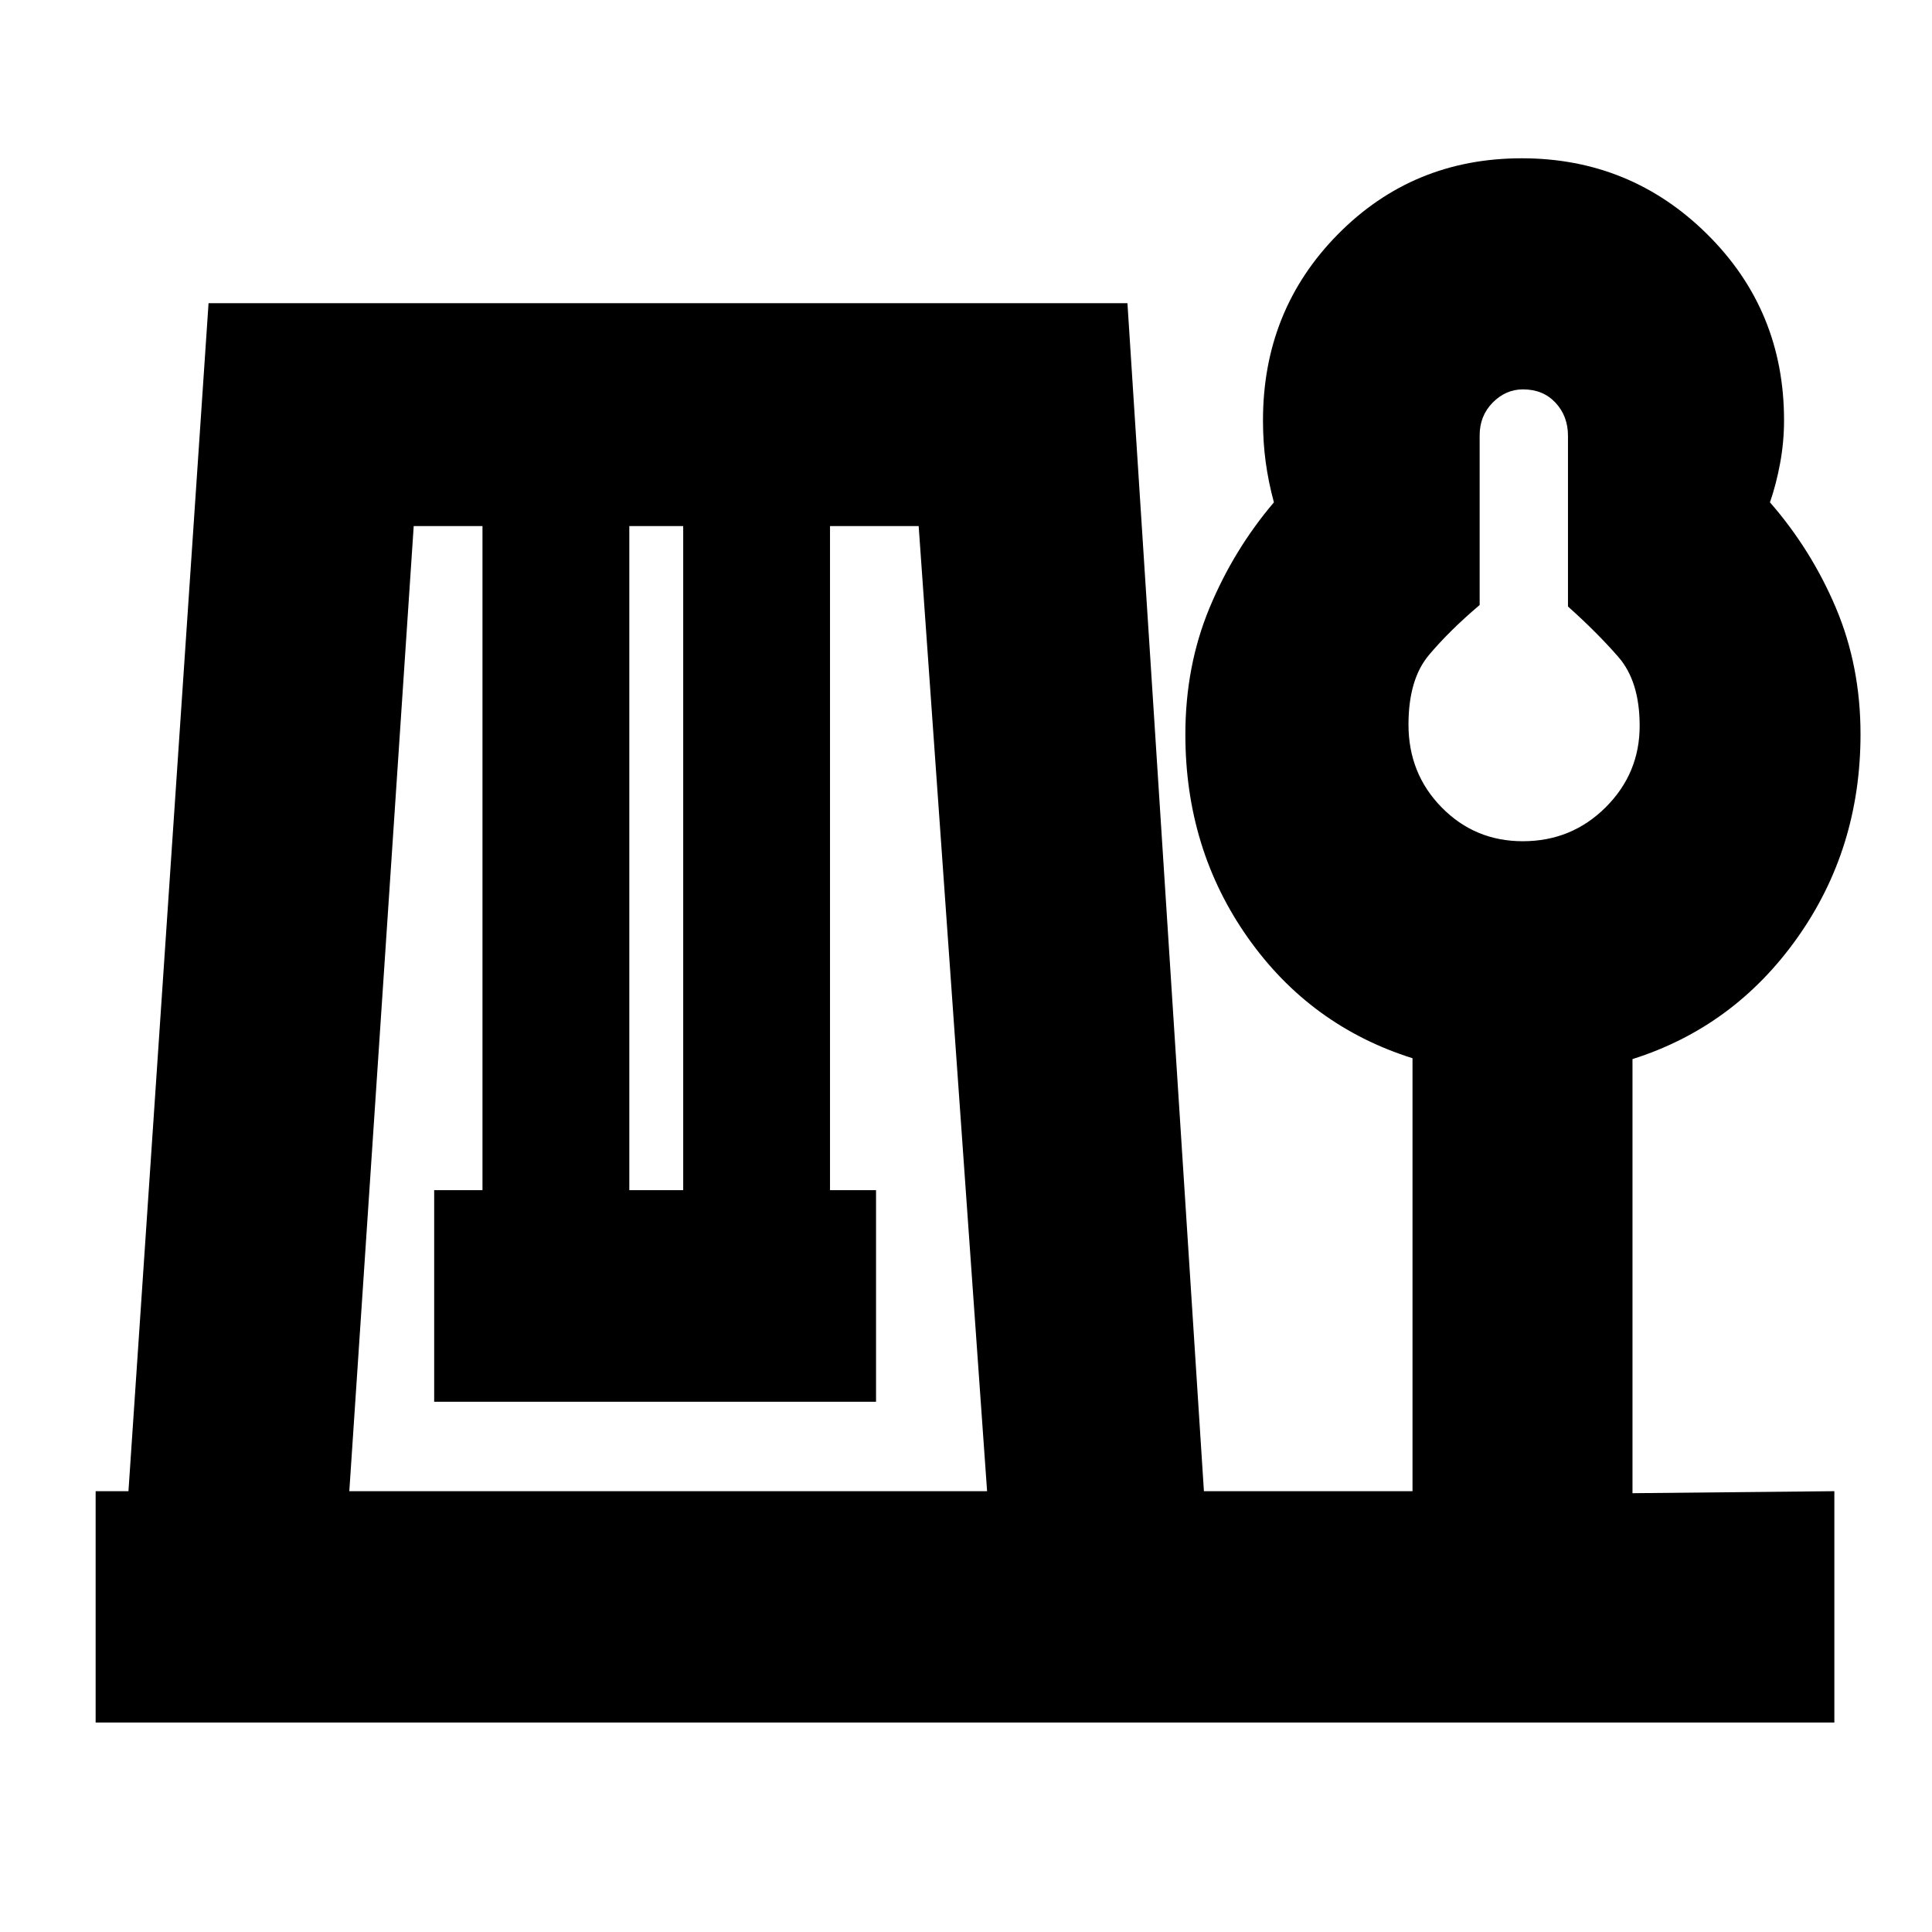 <svg xmlns="http://www.w3.org/2000/svg" height="20" viewBox="0 -960 960 960" width="20"><path d="M47.52-104.09v-114.95h16.31l39.8-590.31h456.59l38 590.31h103.65v-215.13q-50.96-16.05-81.92-60.04Q589-538.2 589-595.03q0-34.01 12-62.9 12-28.9 32-52.46-2.71-9.96-4.07-19.92-1.36-9.96-1.36-20.82 0-54.74 37.25-92.48 37.26-37.74 91.33-37.74t92.2 37.79q38.13 37.8 38.13 92.35 0 10.82-1.94 21.32-1.93 10.5-5.06 19.5 20.56 23.56 32.78 52.47 12.22 28.91 12.22 62.73 0 56.91-31.42 101.2-31.41 44.28-81.89 60.25v215.7l100.31-1v114.95H47.52Zm126.05-114.95h316.91l-34-479.57h-44.05v330h22.87v105.13H215.74v-105.13h24v-330h-34.17l-32 479.57ZM312.7-368.61h26.78v-330H312.7v330ZM756.66-542q24.26 0 41.17-16.84 16.91-16.85 16.91-40.5 0-22.09-10.6-34.24-10.59-12.15-25.02-25.05v-84.8q0-9.81-6.18-16.45-6.18-6.64-16.17-6.64-8.58 0-15.06 6.57t-6.48 16.29v84.29q-15.1 12.81-25.23 24.89-10.13 12.07-10.13 34.53 0 24.38 16.5 41.16Q732.87-542 756.66-542Zm.86-57.65Z"/></svg>